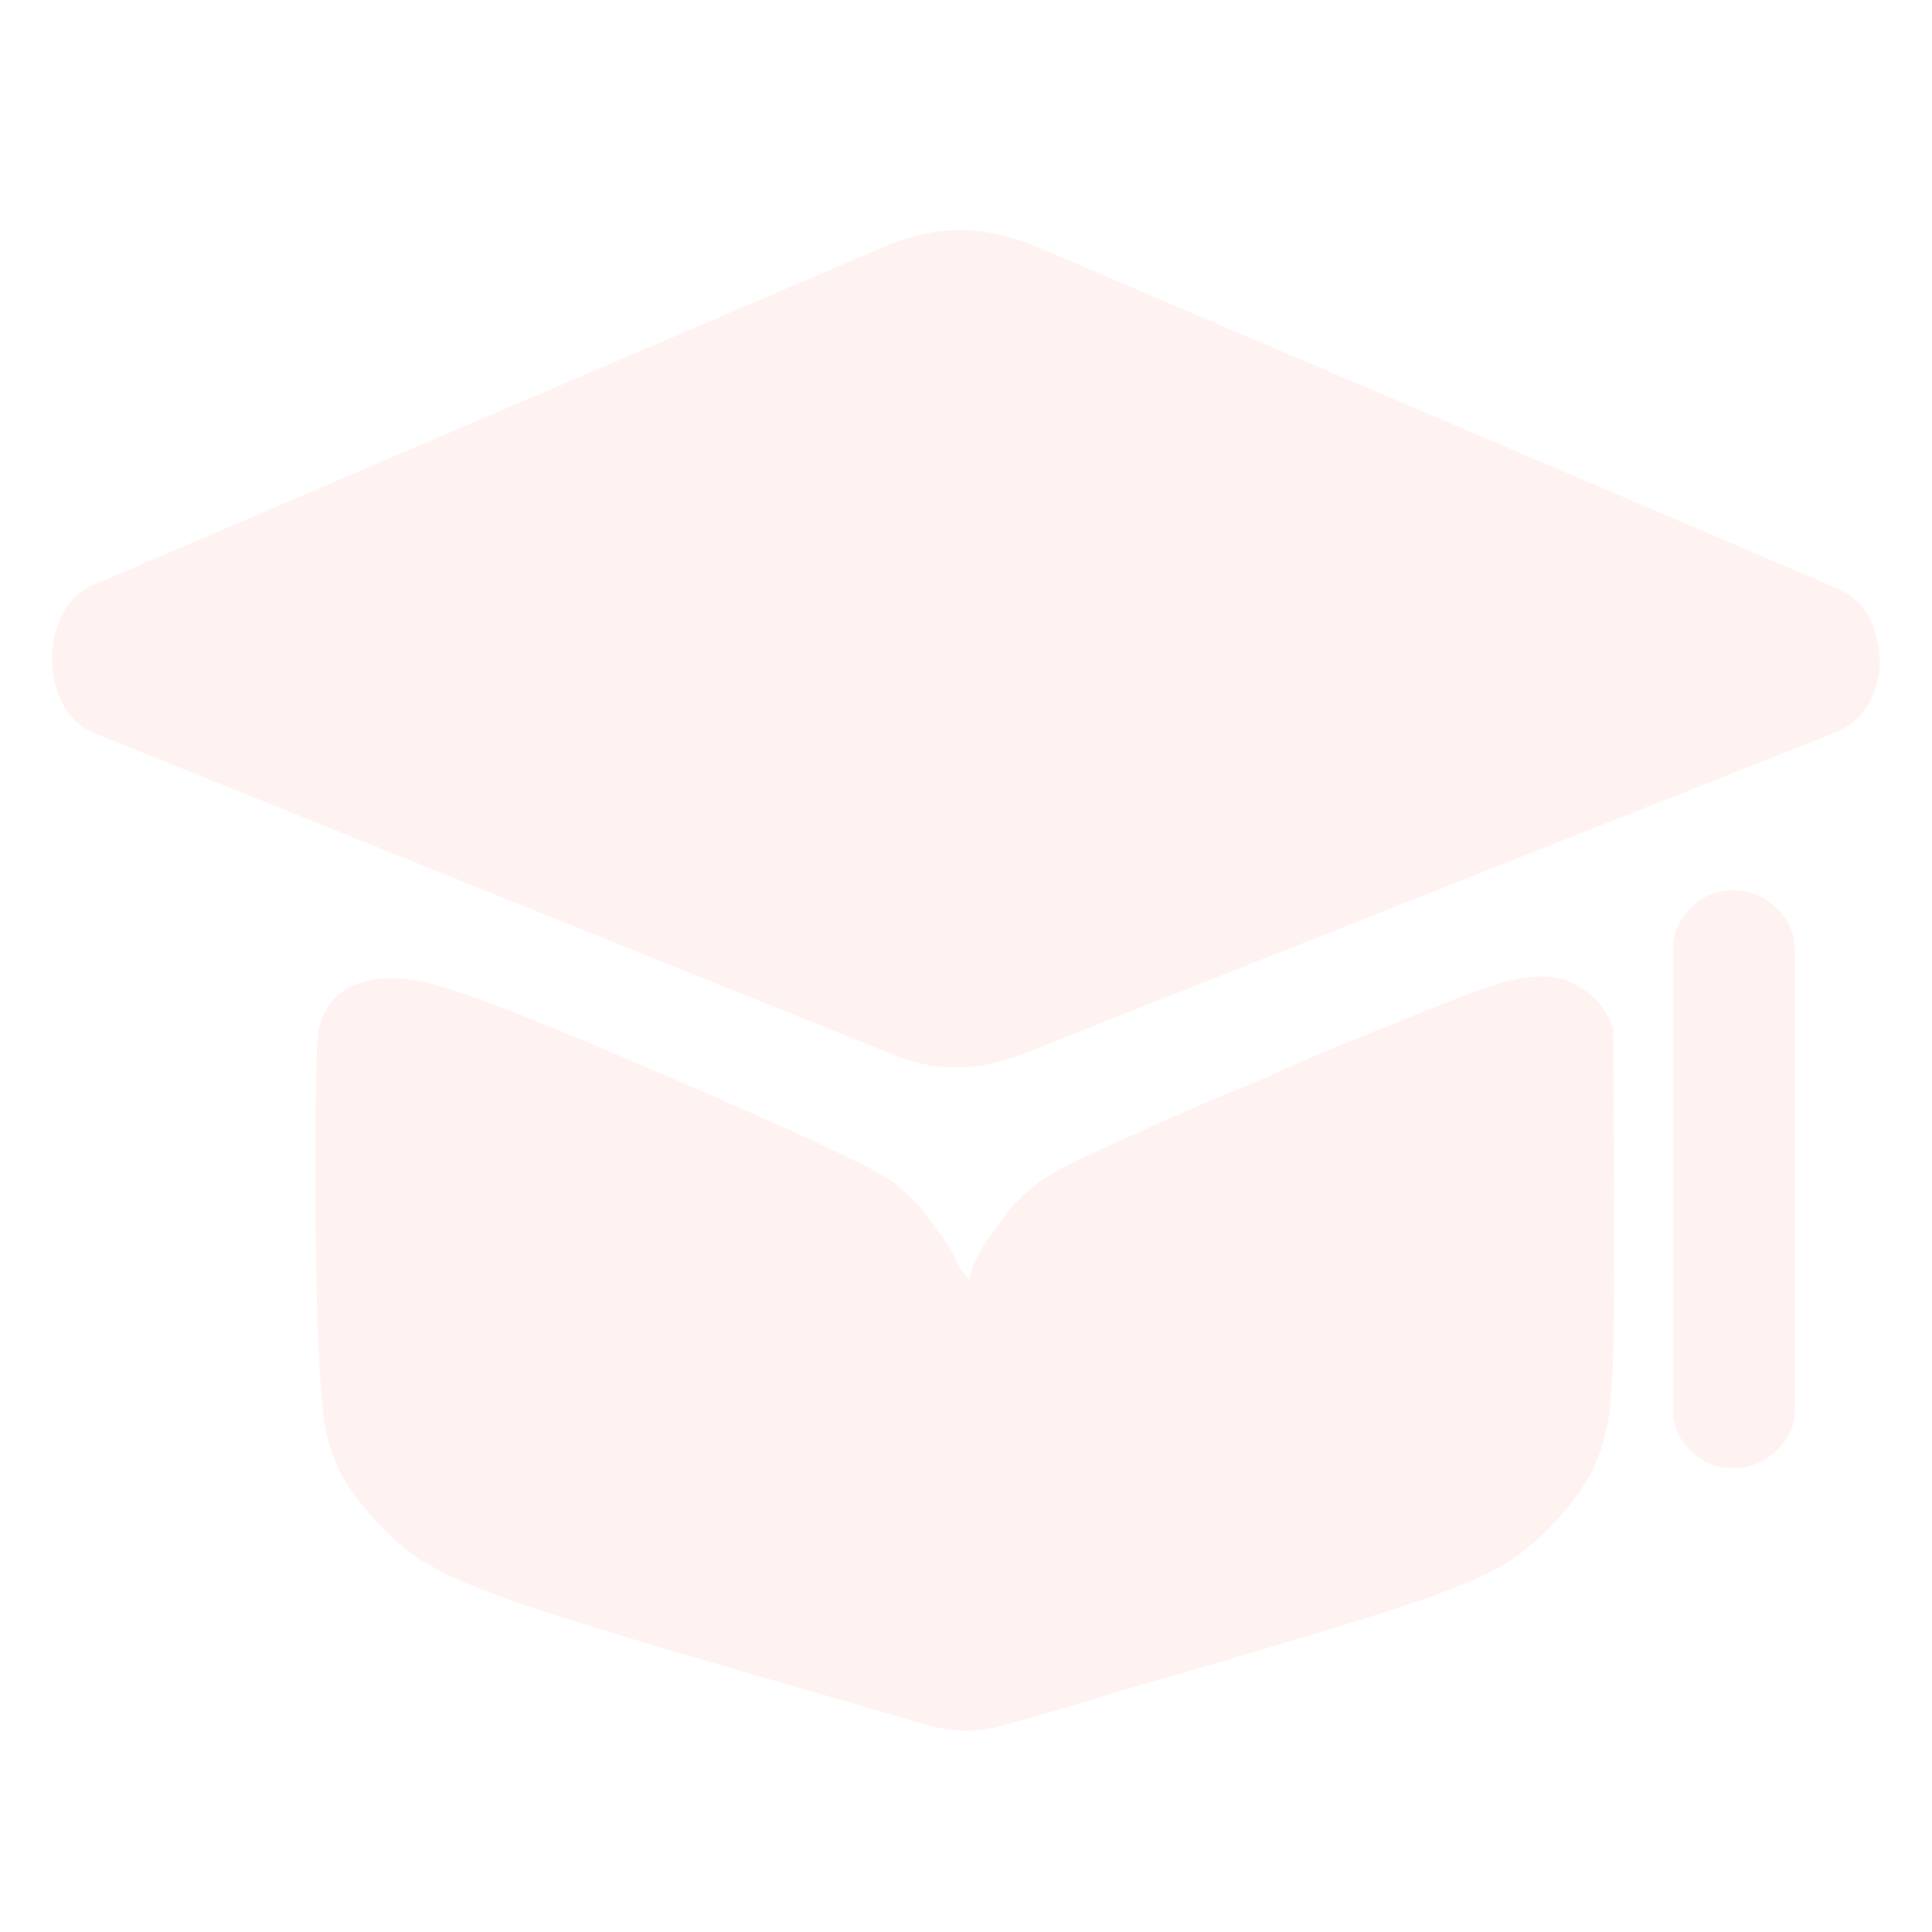 <svg width="112" height="112" viewBox="0 0 112 112" fill="none" xmlns="http://www.w3.org/2000/svg" xmlns:xlink="http://www.w3.org/1999/xlink">
	<desc>
		Created with Pixso.
	</desc>
	<defs>
		<clipPath id="clip128_1514">
			<rect id="svg" width="112" height="112" fill="white" fill-opacity="0"/>
		</clipPath>
	</defs>
	<g clip-path="url(#clip128_1514)">
		<g opacity="0">
			<rect id="rect" width="112" height="112" fill="#000000" fill-opacity="1"/>
		</g>
		<g opacity="0.07">
			<path id="path" d="M59.92 14.23C58.48 13.64 57.07 13.34 55.67 13.34C54.24 13.34 52.82 13.64 51.42 14.23L5.59 33.83C4.48 34.26 3.71 35.1 3.31 36.35C2.9 37.56 2.9 38.79 3.31 40.04C3.71 41.28 4.48 42.12 5.59 42.56L51.52 61.04C54.07 62.16 56.71 62.16 59.45 61.04L106.16 42.56C107.38 42.12 108.2 41.31 108.64 40.13C109.07 38.98 109.09 37.8 108.68 36.58C108.28 35.34 107.52 34.5 106.4 34.06L59.92 14.23Z" fill="#FE4F35" fill-opacity="1" fill-rule="nonzero"/>
		</g>
		<g opacity="0.07">
			<path id="path" d="M90.95 56.88C90.05 56.51 88.85 56.51 87.36 56.88C86.45 57.1 84.29 57.91 80.87 59.31C77.42 60.68 74.99 61.7 73.59 62.39C71.57 63.2 69.37 64.13 67.01 65.19C64.68 66.22 62.9 67.04 61.69 67.66C60.82 68.1 60.04 68.63 59.36 69.25C58.67 69.9 58.08 70.63 57.58 71.44C57.21 71.82 56.79 72.53 56.32 73.59C56.32 73.71 56.21 74.06 56.18 74.15L55.67 73.59C55.2 72.53 54.78 71.82 54.41 71.44C53.6 70.17 52.67 69.16 51.61 68.41L50.3 67.66C47.6 66.29 43.07 64.26 36.72 61.55C30.38 58.81 26.27 57.26 24.4 56.88C22.91 56.6 21.65 56.66 20.62 57.07C19.56 57.47 18.85 58.31 18.48 59.59C18.32 60.4 18.26 64.15 18.29 70.83C18.35 77.52 18.57 81.62 18.94 83.11C19.22 84.51 19.87 85.85 20.9 87.12C21.9 88.4 23.03 89.49 24.31 90.39C25.71 91.29 27.93 92.24 30.98 93.24C34 94.23 38.26 95.52 43.77 97.11C47.13 98.07 50.46 99.04 53.76 100C54.5 100.22 55.25 100.33 56 100.33C56.74 100.33 57.49 100.22 58.24 100C60.41 99.41 62.58 98.77 64.72 98.09C71.66 96.1 76.89 94.54 80.4 93.42C83.92 92.3 86.34 91.29 87.68 90.39C88.96 89.49 90.09 88.4 91.09 87.12C92.12 85.85 92.77 84.51 93.05 83.11C93.36 82.21 93.53 80.01 93.56 76.53C93.59 73.08 93.58 67.43 93.52 59.59C93.3 59 92.99 58.47 92.58 58C92.15 57.57 91.6 57.19 90.95 56.88ZM100.47 51.61C99.5 51.61 98.68 51.95 98 52.64C97.31 53.32 96.97 54.14 96.97 55.11L96.97 81.66C96.97 82.63 97.31 83.44 98 84.09C98.68 84.77 99.5 85.12 100.47 85.12C101.43 85.12 102.27 84.77 102.99 84.09C103.7 83.44 104.06 82.63 104.06 81.66L104.06 55.11C104.06 54.14 103.7 53.32 102.99 52.64C102.27 51.95 101.43 51.61 100.47 51.61Z" fill="#FE4F35" fill-opacity="1" fill-rule="nonzero"/>
		</g>
	</g>
</svg>
